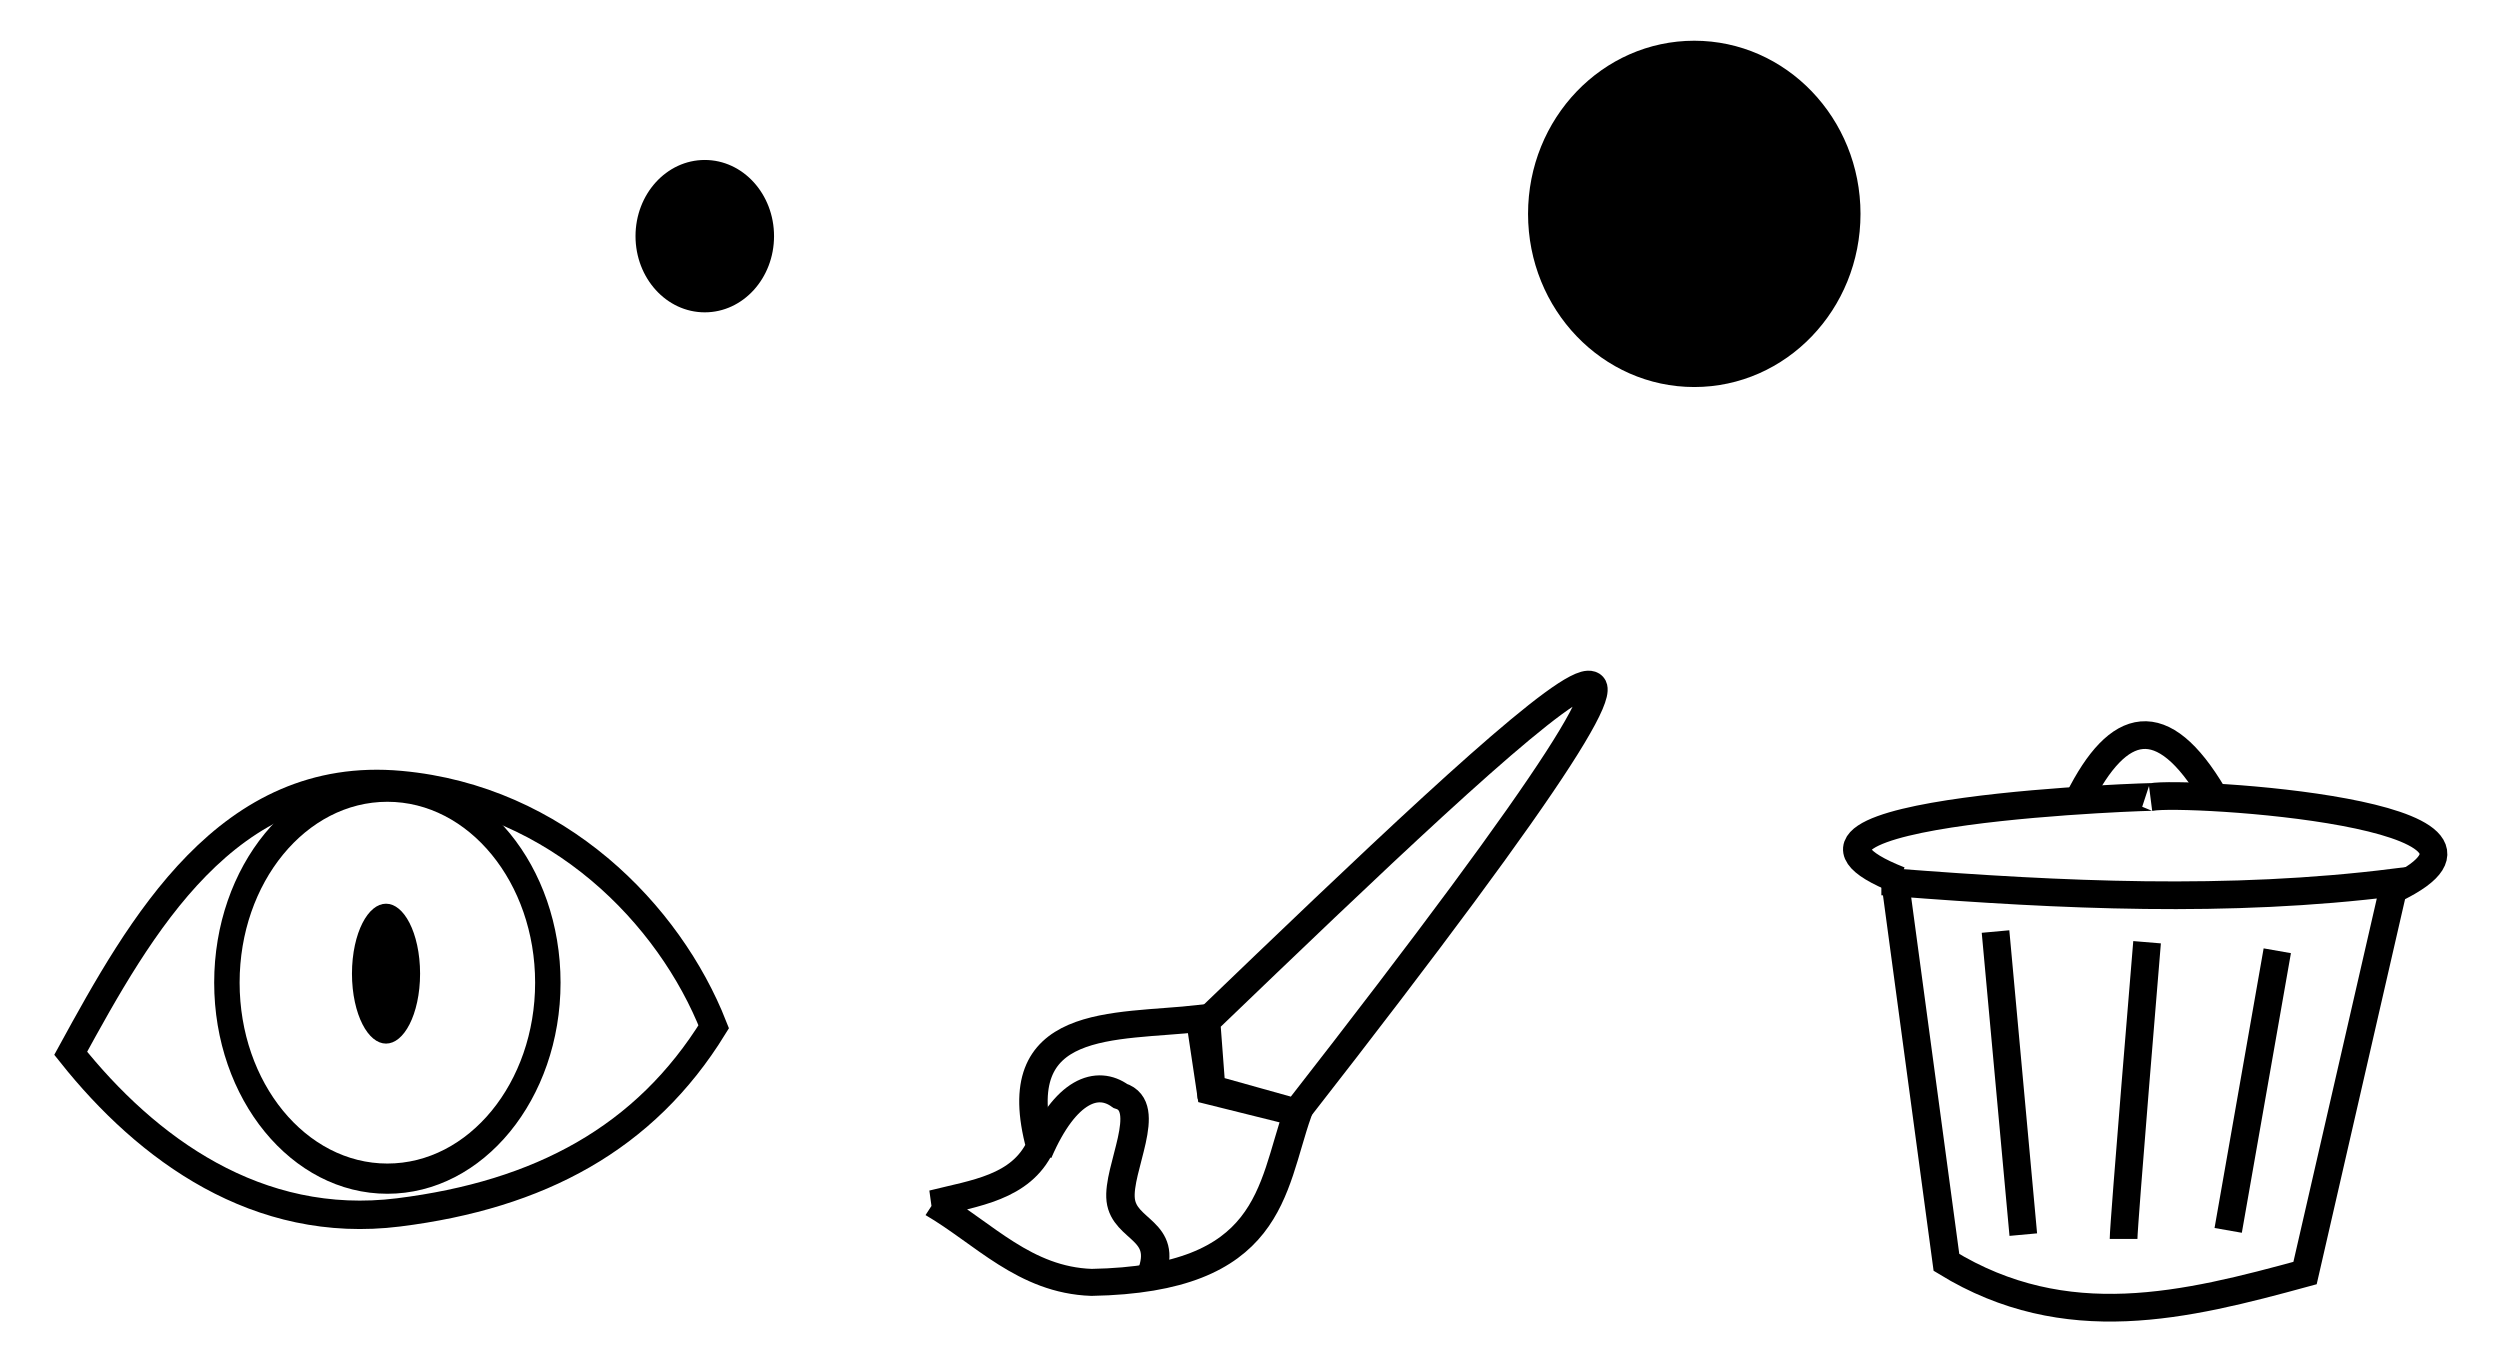 <?xml version="1.0" encoding="UTF-8" standalone="no"?>
<!-- Created with Inkscape (http://www.inkscape.org/) -->

<svg
   xmlns:dc="http://purl.org/dc/elements/1.1/"
   xmlns:cc="http://creativecommons.org/ns#"
   xmlns:rdf="http://www.w3.org/1999/02/22-rdf-syntax-ns#"
   xmlns:svg="http://www.w3.org/2000/svg"
   xmlns="http://www.w3.org/2000/svg"
   xmlns:sodipodi="http://sodipodi.sourceforge.net/DTD/sodipodi-0.dtd"
   xmlns:inkscape="http://www.inkscape.org/namespaces/inkscape"
   id="svg2"
   version="1.1"
   inkscape:version="0.48.1 r9760"
   width="90.238"
   height="49.531"
   sodipodi:docname="icons.jpg">
  <defs
     id="defs6">
    <filter
       inkscape:collect="always"
       id="filter3919"
       x="-0.1"
       width="1.2"
       y="-0.15"
       height="1.299"
       color-interpolation-filters="sRGB">
      <feGaussianBlur
         inkscape:collect="always"
         stdDeviation="0.969"
         id="feGaussianBlur3921" />
    </filter>
    <filter
       inkscape:collect="always"
       id="filter3923"
       x="-0.114"
       width="1.229"
       y="-0.126"
       height="1.252"
       color-interpolation-filters="sRGB">
      <feGaussianBlur
         inkscape:collect="always"
         stdDeviation="1.135"
         id="feGaussianBlur3925" />
    </filter>
    <filter
       inkscape:collect="always"
       id="filter3970"
       x="-0.119"
       width="1.239"
       y="-0.121"
       height="1.241"
       color-interpolation-filters="sRGB">
      <feGaussianBlur
         inkscape:collect="always"
         stdDeviation="1.038"
         id="feGaussianBlur3972" />
    </filter>
    <filter
       inkscape:collect="always"
       id="filter3978"
       x="-0.122"
       width="1.245"
       y="-0.118"
       height="1.235"
       color-interpolation-filters="sRGB">
      <feGaussianBlur
         inkscape:collect="always"
         stdDeviation="0.613"
         id="feGaussianBlur3980" />
    </filter>
    <filter
       inkscape:collect="always"
       id="filter3982"
       x="-0.126"
       width="1.252"
       y="-0.115"
       height="1.229"
       color-interpolation-filters="sRGB">
      <feGaussianBlur
         inkscape:collect="always"
         stdDeviation="0.263"
         id="feGaussianBlur3984" />
    </filter>
  </defs>
  <sodipodi:namedview
     pagecolor="#141414"
     bordercolor="#666666"
     borderopacity="1"
     objecttolerance="10"
     gridtolerance="10"
     guidetolerance="10"
     inkscape:pageopacity="1"
     inkscape:pageshadow="2"
     inkscape:window-width="1188"
     inkscape:window-height="1573"
     id="namedview4"
     showgrid="false"
     fit-margin-top="0"
     fit-margin-left="0"
     fit-margin-right="0"
     fit-margin-bottom="0"
     inkscape:zoom="7.857035"
     inkscape:cx="36.51408"
     inkscape:cy="24.76569"
     inkscape:window-x="0"
     inkscape:window-y="0"
     inkscape:window-maximized="1"
     inkscape:current-layer="layer1" />
  <g
     inkscape:groupmode="layer"
     id="layer1"
     inkscape:label="Layer"
     style="display:inline"
     transform="translate(-167.595,-166.28)">
    <g
       id="g4159">
      <path
         inkscape:connector-curvature="0"
         id="path2987-2"
         d="m 181.359,194.394 c -0.2,0 -0.399,0.007 -0.594,0.031 -0.021,4.8e-4 -0.042,-6.2e-4 -0.062,0 -5.51,0.166 -8.428,5.421 -10.781,9.719 2.754,3.455 6.75,6.355 11.844,5.719 5.094,-0.636 8.892,-2.664 11.375,-6.688 -1.536,-3.898 -5.32,-7.851 -10.625,-8.625 -0.042,-0.011 -0.083,-0.022 -0.125,-0.031 -0.338,-0.075 -0.676,-0.125 -1.031,-0.125 z"
         style="fill:#ffffff;fill-opacity:1;stroke:none;filter:url(#filter3919)" />
      <g
         transform="matrix(1.106,0,0,1.163,-24.286,-25.66)"
         id="g3835">
        <path
           style="fill:none;stroke:#000000;stroke-width:0.882px;stroke-linecap:butt;stroke-linejoin:miter;stroke-opacity:1"
           d="m 186.569,189.404 c -5.654,-0.494 -8.502,4.382 -10.771,8.325 2.489,2.972 6.095,5.485 10.699,4.938 4.604,-0.547 8.043,-2.3 10.287,-5.761 -1.447,-3.494 -5.097,-7.055 -10.214,-7.502 z"
           id="path2987"
           inkscape:connector-curvature="0"
           sodipodi:nodetypes="sczcs" />
        <path
           sodipodi:type="arc"
           style="fill:none;stroke:#000000;stroke-width:0.83;stroke-linecap:round;stroke-linejoin:round;stroke-miterlimit:4;stroke-opacity:1;stroke-dasharray:none;stroke-dashoffset:0"
           id="path2989"
           sodipodi:cx="196.47464"
           sodipodi:cy="200.63843"
           sodipodi:rx="5.2373843"
           sodipodi:ry="5.3828669"
           d="m 201.712,200.638 c 0,2.973 -2.345,5.383 -5.237,5.383 -2.893,0 -5.237,-2.41 -5.237,-5.383 0,-2.973 2.345,-5.383 5.237,-5.383 2.893,0 5.237,2.41 5.237,5.383 z"
           transform="matrix(1,0,0,1.13,-10.342,-31.184)" />
        <path
           sodipodi:type="arc"
           style="fill:#000000;fill-opacity:1;fill-rule:nonzero;stroke:#000000;stroke-width:0.848;stroke-linecap:round;stroke-linejoin:round;stroke-miterlimit:4;stroke-opacity:1;stroke-dasharray:none;stroke-dashoffset:0"
           id="path2991"
           sodipodi:cx="194.65611"
           sodipodi:cy="199.07448"
           sodipodi:rx="1.1638632"
           sodipodi:ry="0.98200953"
           d="m 195.82,199.074 c 0,0.542 -0.521,0.982 -1.164,0.982 -0.643,0 -1.164,-0.44 -1.164,-0.982 0,-0.542 0.521,-0.982 1.164,-0.982 0.643,0 1.164,0.44 1.164,0.982 z"
           transform="matrix(0.7,0,0,1.544,49.83,-112.113)" />
      </g>
    </g>
    <g
       id="g4152">
      <path
         inkscape:connector-curvature="0"
         id="path3807-0"
         d="m 224.941,191.178 c -1.404,0.383 -7.486,6.224 -13.656,12.156 l 0.188,2.438 3.062,0.844 c 9.239,-11.861 11.645,-15.776 10.406,-15.438 z m -13.469,14.594 -0.406,-2.531 c -3.12,0.349 -7.059,-0.098 -5.781,4.625 -0.71,1.49 -2.332,1.682 -3.844,2.062 1.834,1.073 3.308,2.76 5.719,2.844 6.515,-0.117 6.442,-3.365 7.406,-6.125 l -3.094,-0.781 0,-0.094 z"
         style="fill:#ffffff;fill-opacity:1;stroke:none;filter:url(#filter3923)" />
      <g
         transform="matrix(0.798,0.419,-0.442,0.757,66.901,53.056)"
         id="g3840">
        <path
           style="fill:none;stroke:#000000;stroke-width:1.126px;stroke-linecap:butt;stroke-linejoin:miter;stroke-opacity:1"
           d="m 222.384,75.19 c 4.896,-17.457 9.711,-34.464 4.958,1.58 l -3.432,0.763 z"
           id="path3807"
           inkscape:connector-curvature="0"
           sodipodi:nodetypes="cccc" />
        <path
           style="fill:none;stroke:#000000;stroke-width:1.126px;stroke-linecap:butt;stroke-linejoin:miter;stroke-opacity:1"
           d="m 216.609,87.066 c 1.238,-1.188 2.713,-2.257 2.561,-4.14 -3.869,-4.094 0.143,-5.725 2.942,-7.736 l 1.852,2.452 3.432,-0.872 c 0.62,3.302 2.482,6.553 -3.705,10.133 -2.361,1.197 -4.722,0.273 -7.082,0.163 z"
           id="path3809"
           inkscape:connector-curvature="0"
           sodipodi:nodetypes="ccccccc" />
        <path
           style="fill:none;stroke:#000000;stroke-width:1.126px;stroke-linecap:butt;stroke-linejoin:miter;stroke-opacity:1"
           d="m 219.224,83.198 c -0.339,-2.869 0.584,-3.812 1.689,-3.65 1.386,-0.262 1.373,2.737 2.122,3.791 0.75,1.054 2.263,0.163 2.563,2.147"
           id="path3813"
           inkscape:connector-curvature="0"
           sodipodi:nodetypes="ccsc" />
      </g>
    </g>
    <path
       style="fill:#ffffff;fill-opacity:1;stroke:none;filter:url(#filter3970)"
       d="m 244.812,192.656 c -0.806,0.071 -1.569,0.888 -2.281,2.312 l 1.969,-0.062 c -1.599,0.045 -14.433,0.638 -8.438,3 l 16.156,0.25 c -5.436,0.508 -10.877,0.233 -16.312,-0.188 L 237.75,211.688 c 4.315,2.641 8.623,1.554 12.938,0.375 l 3.188,-13.875 0.062,0 c 4.905,-2.362 -4.366,-3.288 -7.719,-3.344 l 1.156,-0.031 c -0.918,-1.553 -1.757,-2.227 -2.562,-2.156 z"
       id="path3815-9"
       inkscape:connector-curvature="0" />
    <g
       id="g4143">
      <g
         transform="translate(21.663,4.108)"
         id="g3827">
        <path
           style="fill:none;stroke:#000000;stroke-width:1px;stroke-linecap:butt;stroke-linejoin:miter;stroke-opacity:1"
           d="m 214.34,194.024 1.849,13.714 c 4.315,2.641 8.629,1.564 12.944,0.385 l 3.236,-14.099 c -6.01,0.753 -12.019,0.465 -18.029,0 z"
           id="path3815"
           inkscape:connector-curvature="0"
           sodipodi:nodetypes="ccccc" />
        <path
           style="fill:none;stroke:#000000;stroke-width:1px;stroke-linecap:butt;stroke-linejoin:miter;stroke-opacity:1"
           d="m 217.961,195.796 1.002,10.94"
           id="path3817"
           inkscape:connector-curvature="0" />
        <path
           style="fill:none;stroke:#000000;stroke-width:1px;stroke-linecap:butt;stroke-linejoin:miter;stroke-opacity:1"
           d="m 222.583,206.891 c 0,-0.531 0.848,-10.709 0.848,-10.709"
           id="path3819"
           inkscape:connector-curvature="0" />
        <path
           style="fill:none;stroke:#000000;stroke-width:1px;stroke-linecap:butt;stroke-linejoin:miter;stroke-opacity:1"
           d="m 228.131,196.49 -1.772,10.093"
           id="path3821"
           inkscape:connector-curvature="0" />
        <path
           style="fill:none;stroke:#000000;stroke-width:1px;stroke-linecap:butt;stroke-linejoin:miter;stroke-opacity:1"
           d="m 214.494,193.947 c -6.522,-2.569 9.861,-3.052 9.091,-3.005 1.197,-0.233 14.448,0.585 8.783,3.313"
           id="path3823"
           inkscape:connector-curvature="0"
           sodipodi:nodetypes="ccc" />
        <path
           style="fill:none;stroke:#000000;stroke-width:1px;stroke-linecap:butt;stroke-linejoin:miter;stroke-opacity:1"
           d="m 220.965,191.02 c 1.425,-2.848 3.018,-3.26 4.854,-0.154"
           id="path3825"
           inkscape:connector-curvature="0"
           sodipodi:nodetypes="cc" />
      </g>
    </g>
    <g
       id="g4171">
      <g
         id="g4040">
        <path
           sodipodi:type="arc"
           style="fill:#ffffff;fill-opacity:1;fill-rule:nonzero;stroke:none;filter:url(#filter3978)"
           id="path3976"
           sodipodi:cx="228.75"
           sodipodi:cy="174"
           sodipodi:rx="6"
           sodipodi:ry="6.25"
           d="m 234.75,174 c 0,3.452 -2.686,6.25 -6,6.25 -3.314,0 -6,-2.798 -6,-6.25 0,-3.452 2.686,-6.25 6,-6.25 3.314,0 6,2.798 6,6.25 z" />
        <path
           sodipodi:type="arc"
           style="fill:#000000;fill-opacity:1;fill-rule:nonzero;stroke:none;display:inline"
           id="path3976-1"
           sodipodi:cx="228.75"
           sodipodi:cy="174"
           sodipodi:rx="6"
           sodipodi:ry="6.25"
           d="m 234.75,174 c 0,3.452 -2.686,6.25 -6,6.25 -3.314,0 -6,-2.798 -6,-6.25 0,-3.452 2.686,-6.25 6,-6.25 3.314,0 6,2.798 6,6.25 z" />
      </g>
    </g>
    <g
       id="g4166">
      <g
         id="g4036">
        <path
           sodipodi:type="arc"
           style="fill:#ffffff;fill-opacity:1;fill-rule:nonzero;stroke:none;filter:url(#filter3982)"
           id="path3974"
           sodipodi:cx="193"
           sodipodi:cy="174.75"
           sodipodi:rx="2.5"
           sodipodi:ry="2.75"
           d="m 195.5,174.75 c 0,1.519 -1.119,2.75 -2.5,2.75 -1.381,0 -2.5,-1.231 -2.5,-2.75 0,-1.519 1.119,-2.75 2.5,-2.75 1.381,0 2.5,1.231 2.5,2.75 z" />
        <path
           transform="translate(0.034,0.054)"
           sodipodi:type="arc"
           style="fill:#000000;fill-opacity:1;fill-rule:nonzero;stroke:none;display:inline"
           id="path3974-9"
           sodipodi:cx="193"
           sodipodi:cy="174.75"
           sodipodi:rx="2.5"
           sodipodi:ry="2.75"
           d="m 195.5,174.75 c 0,1.519 -1.119,2.75 -2.5,2.75 -1.381,0 -2.5,-1.231 -2.5,-2.75 0,-1.519 1.119,-2.75 2.5,-2.75 1.381,0 2.5,1.231 2.5,2.75 z" />
      </g>
    </g>
  </g>
</svg>
